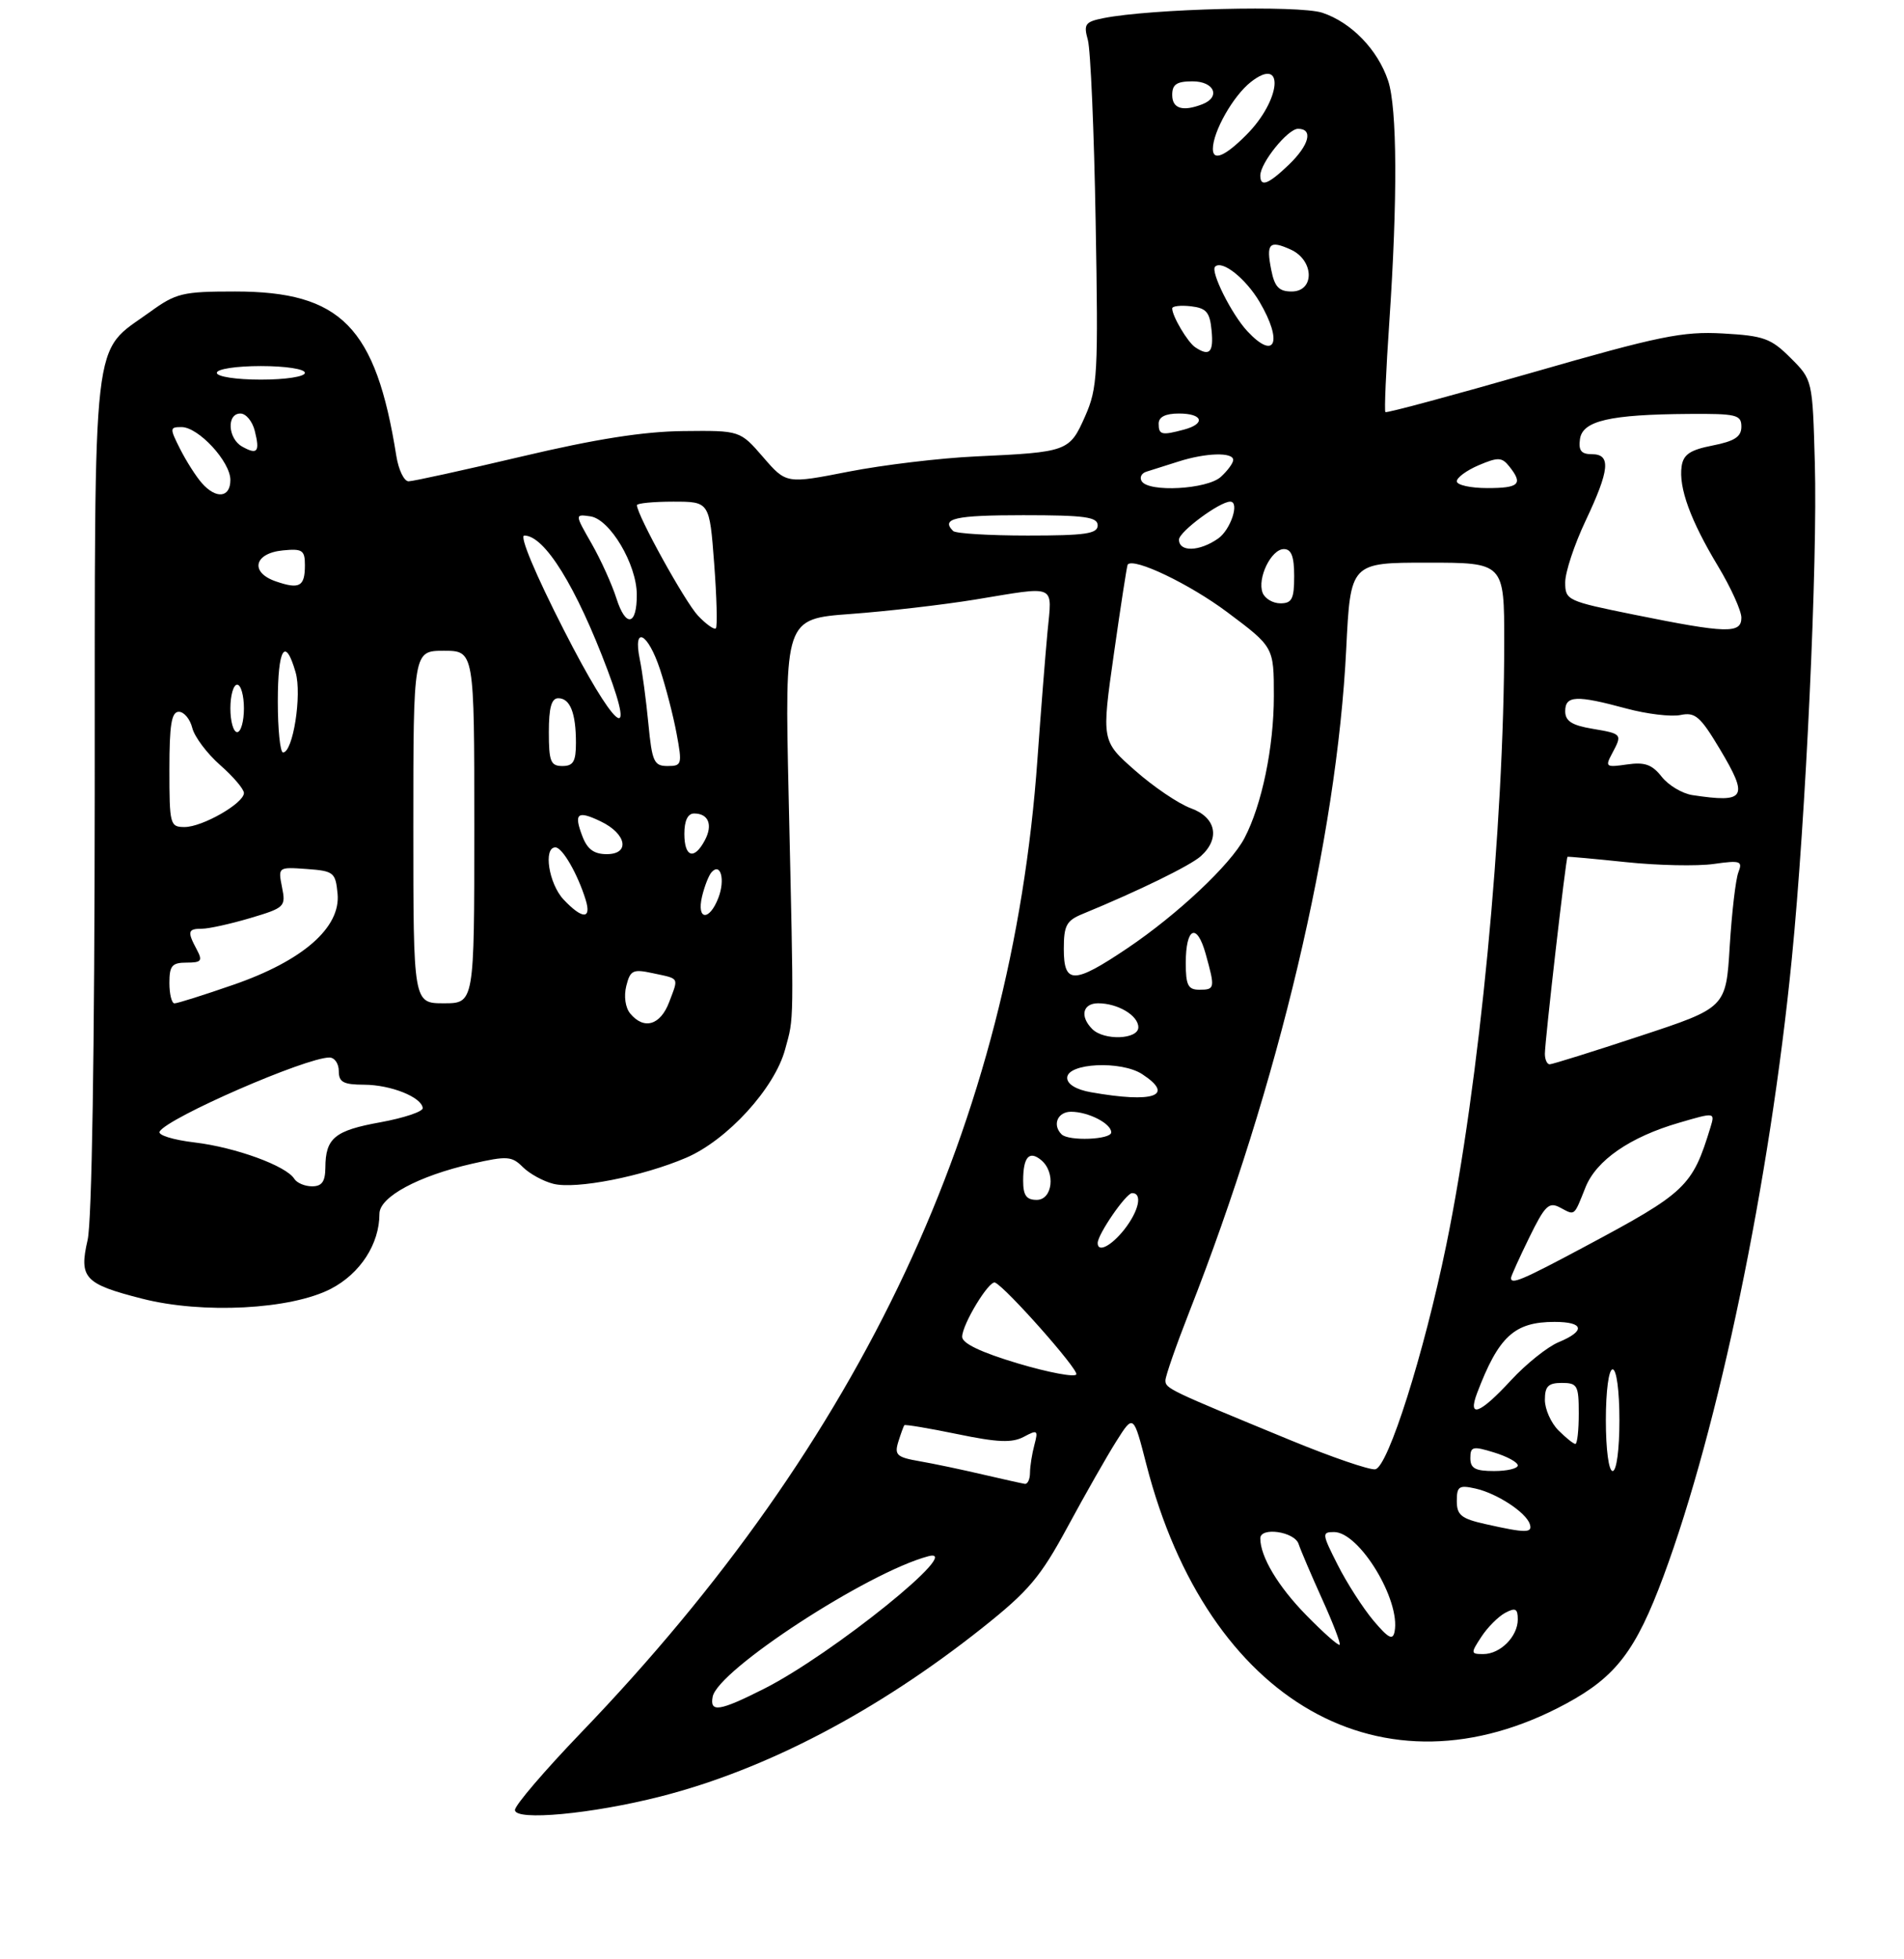 <?xml version="1.0" encoding="UTF-8" standalone="no"?>
<!DOCTYPE svg PUBLIC "-//W3C//DTD SVG 1.1//EN" "http://www.w3.org/Graphics/SVG/1.1/DTD/svg11.dtd" >
<svg xmlns="http://www.w3.org/2000/svg" xmlns:xlink="http://www.w3.org/1999/xlink" version="1.1" viewBox="0 0 281 289">
 <g >
 <path fill="currentColor"
d=" M 97.55 264.99 C 113.11 261.01 129.44 252.45 144.93 240.17 C 151.83 234.69 153.54 232.67 157.57 225.22 C 160.13 220.48 163.36 214.81 164.75 212.61 C 167.28 208.60 167.28 208.60 169.19 216.05 C 178.23 251.16 204.16 265.91 231.16 251.30 C 238.50 247.33 241.43 243.49 245.51 232.50 C 253.64 210.60 261.20 174.24 264.44 141.44 C 266.51 120.60 268.26 82.94 267.84 68.27 C 267.50 56.03 267.50 56.03 264.26 52.80 C 261.37 49.91 260.31 49.53 254.26 49.19 C 248.33 48.86 244.89 49.56 226.13 54.96 C 214.38 58.33 204.63 60.96 204.46 60.79 C 204.29 60.62 204.55 54.64 205.04 47.49 C 206.27 29.44 206.21 15.91 204.86 11.90 C 203.33 7.32 199.43 3.30 195.15 1.88 C 191.68 0.74 169.85 1.28 162.83 2.68 C 160.15 3.22 159.90 3.57 160.55 5.89 C 160.95 7.33 161.47 19.39 161.70 32.71 C 162.10 55.24 161.99 57.23 160.14 61.42 C 157.84 66.61 157.58 66.70 144.00 67.33 C 138.78 67.57 130.35 68.58 125.27 69.57 C 116.04 71.38 116.04 71.38 112.63 67.44 C 109.22 63.50 109.22 63.50 100.86 63.59 C 94.98 63.65 87.91 64.76 77.00 67.34 C 68.47 69.35 60.96 71.00 60.30 71.00 C 59.63 71.00 58.82 69.31 58.49 67.25 C 55.46 48.21 50.34 43.00 34.69 43.00 C 26.94 43.00 25.98 43.23 22.12 46.03 C 13.46 52.30 14.01 47.49 13.98 117.00 C 13.96 155.10 13.56 180.18 12.93 182.92 C 11.64 188.52 12.45 189.40 20.96 191.57 C 29.90 193.86 42.91 193.18 48.83 190.12 C 53.17 187.87 56.00 183.51 56.00 179.05 C 56.00 176.56 61.73 173.47 69.70 171.66 C 74.84 170.49 75.54 170.54 77.16 172.16 C 78.14 173.14 80.18 174.26 81.67 174.63 C 85.02 175.47 94.84 173.54 101.28 170.78 C 107.35 168.17 114.32 160.54 115.87 154.80 C 117.20 149.90 117.17 151.94 116.39 117.39 C 115.81 91.29 115.81 91.29 125.54 90.57 C 130.89 90.18 139.15 89.22 143.89 88.45 C 156.14 86.44 155.27 86.04 154.59 93.25 C 154.27 96.69 153.60 105.12 153.11 112.00 C 149.31 165.49 127.28 212.44 85.75 255.60 C 80.39 261.18 76.00 266.30 76.00 267.00 C 76.00 268.65 87.38 267.59 97.55 264.99 Z  M 105.18 250.29 C 105.94 246.35 128.07 231.94 137.00 229.57 C 142.62 228.08 122.88 244.00 112.78 249.11 C 106.18 252.44 104.72 252.67 105.18 250.29 Z  M 218.62 241.46 C 219.53 240.06 221.12 238.47 222.14 237.92 C 223.66 237.11 224.00 237.29 224.00 238.89 C 224.00 241.41 221.42 244.00 218.91 244.00 C 217.05 244.00 217.03 243.88 218.62 241.46 Z  M 192.75 238.23 C 188.62 234.01 186.00 229.63 186.00 226.93 C 186.00 225.21 191.04 225.93 191.65 227.75 C 191.97 228.71 193.54 232.38 195.13 235.90 C 196.73 239.42 197.89 242.45 197.71 242.63 C 197.53 242.81 195.29 240.83 192.75 238.23 Z  M 202.69 239.05 C 201.15 237.21 198.78 233.53 197.43 230.86 C 195.09 226.24 195.06 226.00 196.89 226.00 C 200.61 226.00 206.72 236.04 205.82 240.68 C 205.56 242.02 204.91 241.68 202.69 239.05 Z  M 219.25 224.83 C 215.66 224.03 215.00 223.50 215.00 221.42 C 215.00 219.26 215.33 219.04 217.75 219.58 C 220.92 220.29 225.19 223.08 225.77 224.81 C 226.22 226.17 225.22 226.17 219.25 224.83 Z  M 145.00 217.50 C 141.97 216.79 137.79 215.91 135.70 215.55 C 132.36 214.97 131.98 214.63 132.57 212.70 C 132.95 211.49 133.35 210.38 133.47 210.24 C 133.59 210.10 137.11 210.69 141.29 211.55 C 147.26 212.79 149.37 212.87 151.10 211.95 C 153.12 210.87 153.24 210.96 152.66 213.14 C 152.31 214.44 152.02 216.29 152.01 217.25 C 152.01 218.21 151.66 218.95 151.25 218.89 C 150.84 218.83 148.03 218.20 145.00 217.50 Z  M 190.50 212.47 C 172.41 205.02 172.00 204.83 172.00 203.63 C 172.00 203.00 173.58 198.47 175.51 193.55 C 188.71 159.93 197.29 123.70 198.68 95.75 C 199.31 83.00 199.31 83.00 210.65 83.00 C 222.00 83.00 222.00 83.00 222.00 94.75 C 221.98 121.96 218.33 159.94 213.45 183.65 C 210.14 199.74 204.85 216.41 202.97 216.74 C 202.16 216.88 196.55 214.96 190.50 212.47 Z  M 217.00 215.09 C 217.00 213.38 217.35 213.29 220.50 214.26 C 222.43 214.85 224.00 215.71 224.00 216.17 C 224.00 216.63 222.43 217.00 220.50 217.00 C 217.72 217.00 217.00 216.61 217.00 215.09 Z  M 237.00 209.50 C 237.00 205.17 237.42 202.00 238.00 202.00 C 238.58 202.00 239.00 205.17 239.00 209.50 C 239.00 213.83 238.58 217.00 238.00 217.00 C 237.42 217.00 237.00 213.83 237.00 209.50 Z  M 230.00 211.00 C 228.90 209.90 228.00 207.88 228.00 206.50 C 228.00 204.50 228.50 204.00 230.50 204.00 C 232.80 204.00 233.00 204.37 233.00 208.50 C 233.00 210.97 232.78 213.00 232.50 213.00 C 232.22 213.00 231.10 212.10 230.00 211.00 Z  M 218.00 205.49 C 221.18 197.13 223.50 195.00 229.43 195.00 C 233.78 195.00 234.04 196.33 230.03 197.99 C 228.39 198.67 225.23 201.20 223.00 203.61 C 218.41 208.59 216.56 209.29 218.00 205.49 Z  M 150.25 201.13 C 144.79 199.50 142.00 198.17 142.00 197.20 C 142.00 195.37 145.99 188.80 146.86 189.20 C 148.51 189.97 159.16 201.99 158.85 202.74 C 158.66 203.20 154.79 202.48 150.25 201.13 Z  M 223.00 188.52 C 223.00 188.26 224.21 185.59 225.68 182.58 C 228.02 177.80 228.59 177.25 230.26 178.14 C 232.47 179.32 232.26 179.49 233.99 175.16 C 235.58 171.16 240.57 167.72 247.81 165.62 C 253.11 164.07 253.11 164.07 252.44 166.29 C 249.76 175.05 248.85 175.91 233.92 183.88 C 224.64 188.84 223.00 189.53 223.00 188.52 Z  M 162.00 183.37 C 162.00 182.08 166.19 176.00 167.08 176.00 C 168.65 176.00 168.09 178.61 165.93 181.37 C 164.00 183.81 162.00 184.83 162.00 183.37 Z  M 151.00 174.17 C 151.00 170.68 151.89 169.67 153.66 171.13 C 155.82 172.92 155.36 177.00 153.00 177.00 C 151.47 177.00 151.00 176.33 151.00 174.17 Z  M 43.43 173.89 C 42.25 171.98 34.76 169.25 28.74 168.53 C 25.52 168.15 23.23 167.43 23.56 166.91 C 24.84 164.84 45.14 156.00 48.62 156.00 C 49.38 156.00 50.00 156.90 50.00 158.00 C 50.00 159.64 50.67 160.00 53.75 160.01 C 57.68 160.03 62.20 161.83 62.39 163.45 C 62.45 163.97 59.64 164.91 56.15 165.55 C 49.39 166.77 48.04 167.88 48.02 172.25 C 48.00 174.30 47.51 175.00 46.06 175.00 C 44.99 175.00 43.81 174.50 43.43 173.89 Z  M 156.67 167.33 C 155.27 165.94 156.08 164.00 158.07 164.00 C 160.61 164.00 164.00 165.73 164.00 167.04 C 164.00 168.12 157.71 168.37 156.67 167.33 Z  M 161.00 161.12 C 158.83 160.74 157.50 159.93 157.50 159.00 C 157.50 156.81 165.47 156.42 168.58 158.46 C 173.45 161.65 170.28 162.76 161.00 161.12 Z  M 228.00 155.45 C 228.00 153.58 231.10 126.54 231.34 126.39 C 231.43 126.34 235.32 126.69 240.00 127.18 C 244.68 127.67 250.47 127.79 252.89 127.45 C 256.86 126.89 257.21 127.01 256.56 128.67 C 256.16 129.68 255.59 134.58 255.28 139.57 C 254.73 148.65 254.73 148.65 242.07 152.82 C 235.11 155.12 229.10 157.00 228.71 157.00 C 228.32 157.00 228.00 156.30 228.00 155.45 Z  M 161.20 151.80 C 159.34 149.94 159.78 148.00 162.07 148.00 C 164.97 148.00 168.00 149.80 168.00 151.54 C 168.00 153.34 162.94 153.54 161.20 151.80 Z  M 93.01 149.51 C 92.29 148.64 92.05 146.96 92.43 145.44 C 93.01 143.13 93.41 142.93 96.29 143.55 C 100.35 144.42 100.17 144.09 98.76 147.82 C 97.47 151.24 95.04 151.96 93.01 149.51 Z  M 25.00 145.00 C 25.00 142.46 25.38 142.00 27.54 142.00 C 29.73 142.00 29.93 141.74 29.04 140.07 C 27.61 137.41 27.72 137.00 29.82 137.00 C 30.82 137.00 34.02 136.29 36.93 135.43 C 42.04 133.91 42.20 133.75 41.62 130.87 C 41.03 127.90 41.05 127.89 45.26 128.19 C 49.26 128.48 49.52 128.69 49.82 131.84 C 50.30 136.82 44.70 141.72 34.47 145.26 C 30.09 146.78 26.16 148.02 25.75 148.01 C 25.34 148.01 25.00 146.65 25.00 145.00 Z  M 61.00 122.00 C 61.00 96.00 61.00 96.00 65.50 96.00 C 70.00 96.00 70.00 96.00 70.00 122.00 C 70.00 148.00 70.00 148.00 65.50 148.00 C 61.00 148.00 61.00 148.00 61.00 122.00 Z  M 175.00 142.06 C 175.00 136.79 176.64 136.04 177.94 140.72 C 179.35 145.79 179.31 146.00 177.00 146.00 C 175.34 146.00 175.00 145.33 175.00 142.06 Z  M 157.00 139.98 C 157.00 136.53 157.39 135.80 159.75 134.83 C 168.00 131.44 175.68 127.69 177.23 126.29 C 180.12 123.68 179.47 120.57 175.75 119.23 C 173.96 118.58 170.26 116.08 167.53 113.67 C 162.56 109.30 162.56 109.30 164.40 96.40 C 165.41 89.30 166.32 83.40 166.43 83.28 C 167.32 82.20 175.57 86.15 181.13 90.31 C 188.00 95.45 188.00 95.45 188.00 102.68 C 188.00 110.21 186.23 118.75 183.66 123.64 C 181.61 127.54 173.77 134.91 166.38 139.88 C 158.47 145.20 157.00 145.22 157.00 139.98 Z  M 83.17 132.69 C 80.99 130.36 80.15 125.00 81.97 125.00 C 83.00 125.00 85.26 128.93 86.44 132.75 C 87.33 135.65 85.93 135.62 83.17 132.69 Z  M 103.61 132.25 C 103.97 130.74 104.60 129.12 105.02 128.66 C 106.35 127.19 107.05 129.75 106.03 132.42 C 104.70 135.91 102.78 135.78 103.61 132.25 Z  M 85.95 123.36 C 84.65 119.96 85.21 119.51 88.66 121.17 C 92.48 123.00 93.03 126.00 89.55 126.00 C 87.66 126.00 86.68 125.28 85.95 123.36 Z  M 101.00 123.00 C 101.00 121.05 101.51 120.00 102.44 120.00 C 104.57 120.00 105.24 121.69 104.01 123.98 C 102.44 126.92 101.00 126.45 101.00 123.00 Z  M 25.00 113.50 C 25.00 106.91 25.31 105.00 26.39 105.00 C 27.16 105.00 28.05 106.07 28.38 107.39 C 28.71 108.70 30.56 111.16 32.49 112.86 C 34.42 114.55 36.00 116.41 36.00 116.98 C 36.00 118.49 29.89 121.99 27.25 122.00 C 25.09 122.00 25.00 121.65 25.00 113.50 Z  M 249.77 117.29 C 248.27 117.06 246.23 115.84 245.24 114.58 C 243.81 112.77 242.74 112.39 240.11 112.77 C 237.01 113.22 236.87 113.12 237.90 111.19 C 239.46 108.28 239.43 108.25 235.00 107.50 C 231.96 106.99 231.00 106.36 231.00 104.91 C 231.00 102.59 232.65 102.52 240.00 104.51 C 243.03 105.33 246.63 105.76 248.00 105.48 C 250.18 105.02 250.93 105.67 253.81 110.48 C 258.12 117.69 257.66 118.48 249.77 117.29 Z  M 81.00 108.00 C 81.00 104.39 81.39 103.00 82.39 103.00 C 84.14 103.00 85.00 105.18 85.00 109.58 C 85.00 112.33 84.61 113.00 83.00 113.00 C 81.27 113.00 81.00 112.33 81.00 108.00 Z  M 95.69 106.75 C 95.36 103.31 94.79 99.04 94.42 97.25 C 93.38 92.19 95.61 93.31 97.41 98.75 C 98.27 101.36 99.38 105.64 99.86 108.25 C 100.70 112.76 100.63 113.00 98.52 113.00 C 96.52 113.00 96.23 112.37 95.69 106.75 Z  M 41.00 103.50 C 41.00 95.61 42.09 93.83 43.63 99.19 C 44.58 102.50 43.24 111.00 41.77 111.00 C 41.35 111.00 41.00 107.62 41.00 103.50 Z  M 34.00 104.50 C 34.00 102.58 34.45 101.00 35.00 101.00 C 35.55 101.00 36.00 102.58 36.00 104.50 C 36.00 106.42 35.55 108.00 35.00 108.00 C 34.45 108.00 34.00 106.42 34.00 104.50 Z  M 83.25 93.00 C 79.02 84.72 76.62 79.00 77.38 79.00 C 80.37 79.00 85.03 86.52 89.66 98.83 C 94.05 110.48 90.54 107.30 83.25 93.00 Z  M 103.01 90.82 C 101.10 88.80 94.00 75.96 94.00 74.52 C 94.00 74.24 96.41 74.00 99.36 74.00 C 104.71 74.00 104.71 74.00 105.40 83.12 C 105.78 88.14 105.89 92.44 105.65 92.69 C 105.40 92.93 104.21 92.09 103.01 90.82 Z  M 241.25 90.69 C 231.27 88.67 231.00 88.55 231.00 85.90 C 231.00 84.40 232.35 80.33 234.00 76.84 C 237.57 69.29 237.79 67.00 234.93 67.00 C 233.36 67.00 232.94 66.46 233.18 64.76 C 233.57 62.07 237.58 61.14 249.25 61.06 C 256.27 61.01 257.00 61.18 257.00 62.94 C 257.00 64.43 256.00 65.08 252.75 65.72 C 249.43 66.37 248.43 67.04 248.18 68.80 C 247.73 71.94 249.49 76.77 253.53 83.48 C 255.44 86.65 257.00 90.09 257.00 91.12 C 257.00 93.50 254.84 93.44 241.25 90.69 Z  M 90.97 88.26 C 90.31 86.19 88.66 82.55 87.30 80.17 C 84.82 75.84 84.82 75.84 87.13 76.17 C 90.01 76.58 93.96 83.22 93.98 87.69 C 94.01 92.31 92.35 92.62 90.97 88.26 Z  M 186.34 87.44 C 185.52 85.30 187.61 81.00 189.48 81.00 C 190.59 81.00 191.00 82.09 191.00 85.00 C 191.00 88.35 190.67 89.00 188.97 89.00 C 187.85 89.00 186.67 88.30 186.34 87.44 Z  M 40.70 85.76 C 36.84 84.43 37.49 81.60 41.76 81.19 C 44.63 80.91 45.00 81.16 45.00 83.38 C 45.00 86.53 44.21 86.97 40.70 85.76 Z  M 174.00 79.60 C 174.00 78.45 180.00 74.00 181.56 74.00 C 182.99 74.00 181.64 78.14 179.78 79.44 C 177.01 81.38 174.00 81.46 174.00 79.60 Z  M 140.67 78.33 C 138.81 76.48 140.93 76.00 151.00 76.00 C 160.11 76.00 162.00 76.26 162.00 77.50 C 162.00 78.74 160.19 79.00 151.67 79.00 C 145.98 79.00 141.03 78.70 140.67 78.33 Z  M 29.78 71.25 C 28.93 70.29 27.50 68.04 26.59 66.25 C 25.03 63.16 25.04 63.00 26.79 63.00 C 29.29 63.00 34.00 68.10 34.00 70.80 C 34.00 73.44 31.89 73.66 29.78 71.25 Z  M 168.50 70.99 C 168.15 70.44 168.46 69.80 169.19 69.58 C 169.91 69.36 172.03 68.69 173.90 68.09 C 177.95 66.79 182.00 66.67 182.00 67.85 C 182.00 68.31 181.18 69.43 180.17 70.35 C 178.14 72.19 169.53 72.66 168.50 70.99 Z  M 215.00 71.00 C 215.00 70.45 216.46 69.38 218.25 68.62 C 221.10 67.41 221.66 67.44 222.75 68.81 C 224.82 71.41 224.22 72.00 219.50 72.00 C 217.03 72.00 215.00 71.55 215.00 71.00 Z  M 35.74 65.88 C 33.62 64.69 33.42 61.00 35.48 61.00 C 36.30 61.00 37.25 62.15 37.60 63.55 C 38.38 66.66 38.00 67.14 35.74 65.88 Z  M 171.00 62.50 C 171.00 61.50 172.00 61.00 174.00 61.00 C 177.52 61.00 177.99 62.50 174.75 63.37 C 171.44 64.26 171.00 64.15 171.00 62.50 Z  M 32.00 55.00 C 32.00 54.44 34.83 54.00 38.50 54.00 C 42.17 54.00 45.00 54.44 45.00 55.00 C 45.00 55.56 42.17 56.00 38.50 56.00 C 34.83 56.00 32.00 55.56 32.00 55.00 Z  M 176.40 51.23 C 175.28 50.49 173.00 46.64 173.00 45.50 C 173.00 45.15 174.24 45.01 175.75 45.18 C 178.04 45.45 178.55 46.04 178.81 48.75 C 179.13 51.99 178.50 52.63 176.40 51.23 Z  M 184.09 48.86 C 181.76 46.36 178.61 40.06 179.33 39.34 C 180.36 38.31 183.84 41.07 185.89 44.53 C 189.37 50.44 188.20 53.27 184.09 48.86 Z  M 187.62 39.84 C 186.83 35.90 187.33 35.38 190.50 36.82 C 193.96 38.40 194.06 43.00 190.62 43.00 C 188.76 43.00 188.11 42.32 187.62 39.84 Z  M 186.00 25.90 C 186.00 24.03 190.06 19.00 191.57 19.00 C 193.85 19.00 193.23 21.40 190.20 24.31 C 187.18 27.20 186.00 27.65 186.00 25.90 Z  M 179.00 21.97 C 179.00 19.43 182.00 14.14 184.60 12.10 C 189.66 8.12 189.08 14.77 183.92 19.92 C 180.78 23.07 179.00 23.81 179.00 21.97 Z  M 173.00 14.00 C 173.00 12.44 173.67 12.00 176.00 12.00 C 179.23 12.00 180.20 14.32 177.42 15.39 C 174.53 16.50 173.00 16.02 173.00 14.00 Z "/>
</g>
</svg>